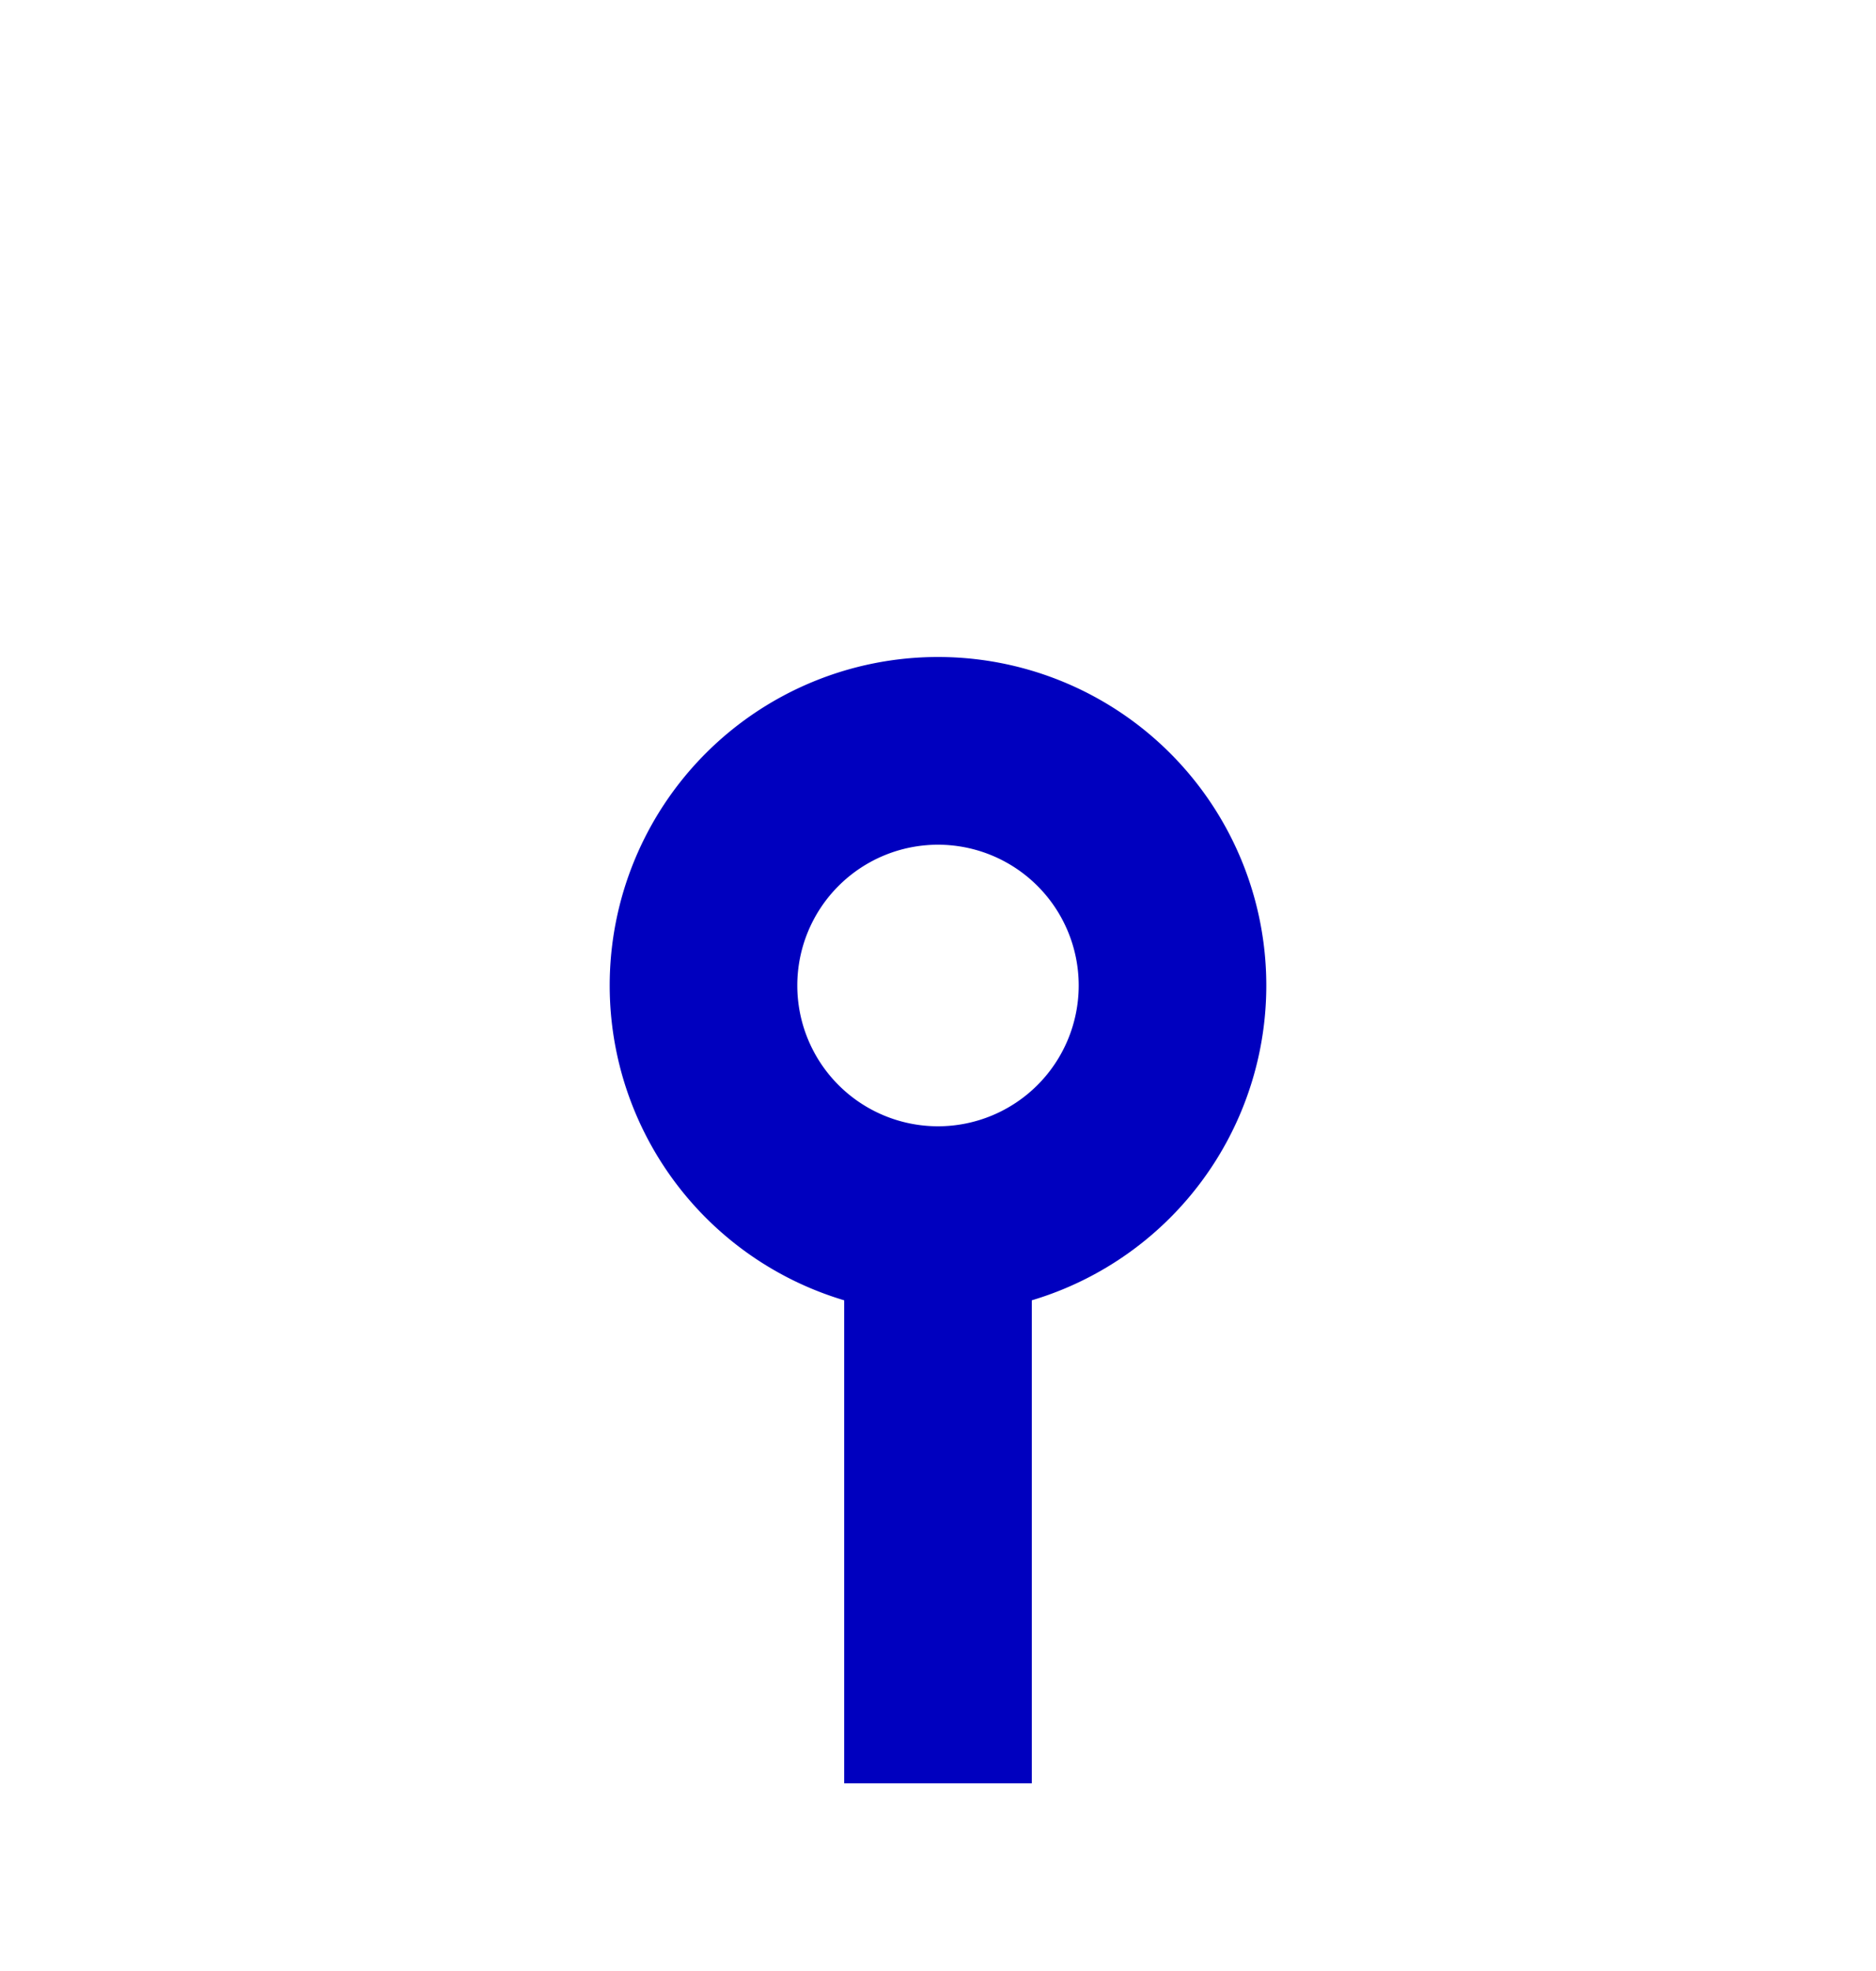 ﻿<?xml version="1.0" encoding="utf-8"?>
<svg version="1.1" xmlns:xlink="http://www.w3.org/1999/xlink" width="20px" height="21px" preserveAspectRatio="xMidYMin meet" viewBox="446 674  18 21" xmlns="http://www.w3.org/2000/svg">
  <path d="M 455 687  L 455 943  L 356 943  " stroke-width="2" stroke-dasharray="6,2" stroke="#0000bf" fill="none" />
  <path d="M 455 681  A 3.5 3.5 0 0 0 451.5 684.5 A 3.5 3.5 0 0 0 455 688 A 3.5 3.5 0 0 0 458.5 684.5 A 3.5 3.5 0 0 0 455 681 Z M 455 683  A 1.5 1.5 0 0 1 456.5 684.5 A 1.5 1.5 0 0 1 455 686 A 1.5 1.5 0 0 1 453.5 684.5 A 1.5 1.5 0 0 1 455 683 Z M 357 935.4  L 350 943  L 357 950.6  L 357 935.4  Z M 355 940.2  L 355 945.8  L 353 943  L 355 940.2  Z " fill-rule="nonzero" fill="#0000bf" stroke="none" />
</svg>